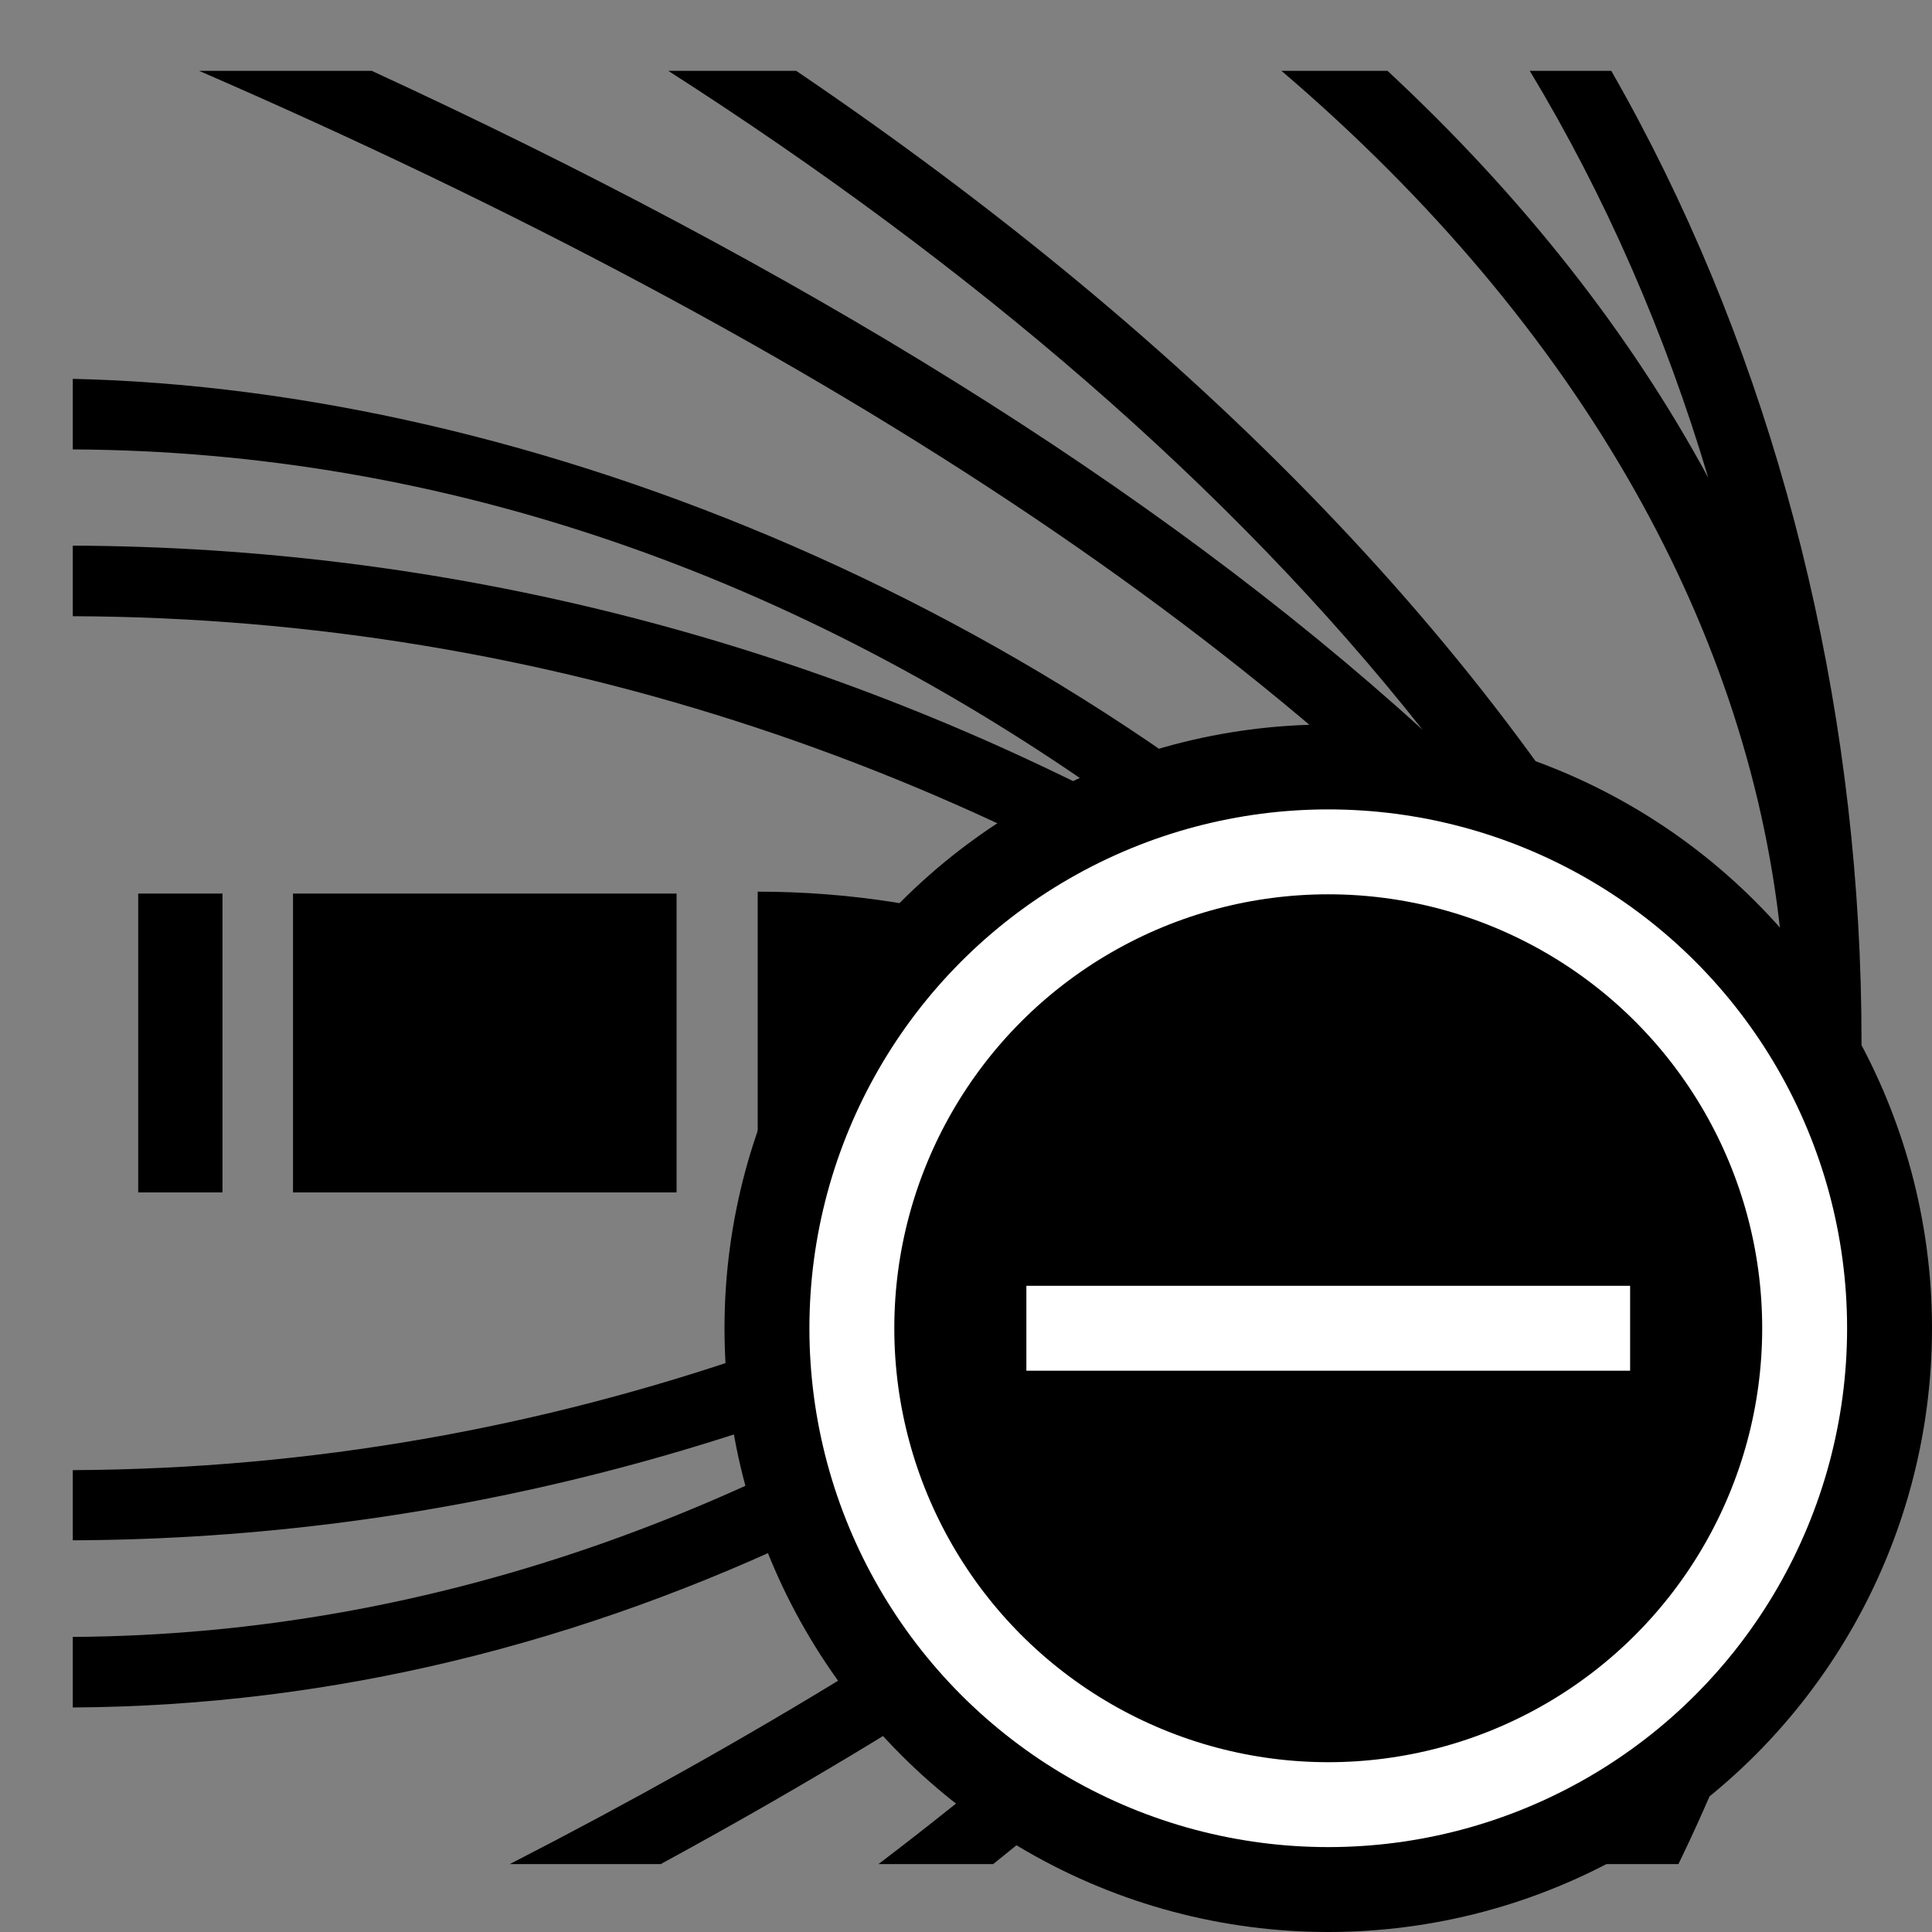 <?xml version="1.0" encoding="UTF-8" standalone="no"?>
<svg
   xmlns:dc="http://purl.org/dc/elements/1.1/"
   xmlns:cc="http://creativecommons.org/ns#"
   xmlns:rdf="http://www.w3.org/1999/02/22-rdf-syntax-ns#"
   xmlns:svg="http://www.w3.org/2000/svg"
   xmlns="http://www.w3.org/2000/svg"
   viewBox="0 0 512 512"
   version="1.1"
   id="svg16">
  <rect x="0" y="0" width="512" height="512" fill="#808080" stroke="none"/>
  <defs
     id="defs20" />
  <g
     class=""
     transform="translate(0,0)"
     style=""
     id="g4">
    <path
       d="M52.75 18.77C219.1 90.98 350.8 176.7 426.6 273.5 363.1 354.7 262.1 428.8 135.1 494h40c79.3-43.1 147.9-89.9 202.6-140.5-39.1 50.4-88.1 97.4-144.9 140.5h30.4c80.1-63.9 144.3-136.2 185.4-216.3l2.2-4.2-2.2-4.3C399.4 173.5 315.9 89.89 211 18.77h-33.9C257.6 70.37 325.9 128.8 377 193.4 305.7 128.5 210.5 70.41 98.51 18.77H52.75zm286.85 0C419.5 87.02 464.5 168.5 472.2 250.8c7.7 83.6-22.8 168.6-96.8 243.2h25.8c20.8-22.7 37.9-46.5 51.5-70.9-7.6 24.5-17.1 48.2-28.8 70.9h20.9c72.3-148.7 61.7-336.5-17.8-475.23h-21.6c20 33.13 35.9 69.56 47.3 107.83-20.6-38.1-49.1-74.46-85-107.83h-28.1zM19.29 100.4v18.7c98.91.5 192.11 33.8 275.81 93.3-83.7-43.1-177-67.4-275.81-67.8v18.7c126.31.5 243.11 41.3 341.91 111.2C262 345.4 146.2 389 19.29 389.6v18.6c97.11-.4 187.91-25.2 269.81-67.6-82.1 58.6-172.8 92.6-269.81 93.2v18.7c138.51-.8 264.11-66.9 369.61-172.2l6.7-6.6-6.7-6.7c-104-106.4-248.8-163.9-369.61-166.6zM200.8 236.3v80.3c48.2 0 92-15.6 129-40.8-36.9-25-81.1-39.5-129-39.5zm-164.17.5V316h22.33v-79.2zm41.02 0V316H179.3v-79.2z"
       fill-opacity="1"
       id="path2" />
  </g>
  <g
     class=""
     transform="matrix(1.25,0,0,1.25,192,192)"
     id="g14">
    <g
       id="g12">
      <circle
         cx="128"
         cy="128"
         r="128"
         fill="#000000"
         fill-opacity="1"
         id="circle6" />
      <circle
         stroke="#ffffff"
         stroke-opacity="1"
         fill="#000000"
         fill-opacity="1"
         stroke-width="18"
         cx="128"
         cy="128"
         r="101"
         id="circle8" />
      <path
         fill="#ffffff"
         fill-opacity="1"
         d="m 64,119 v 18 h 128 v -18 z"
         id="path10" />
    </g>
  </g>
</svg>
